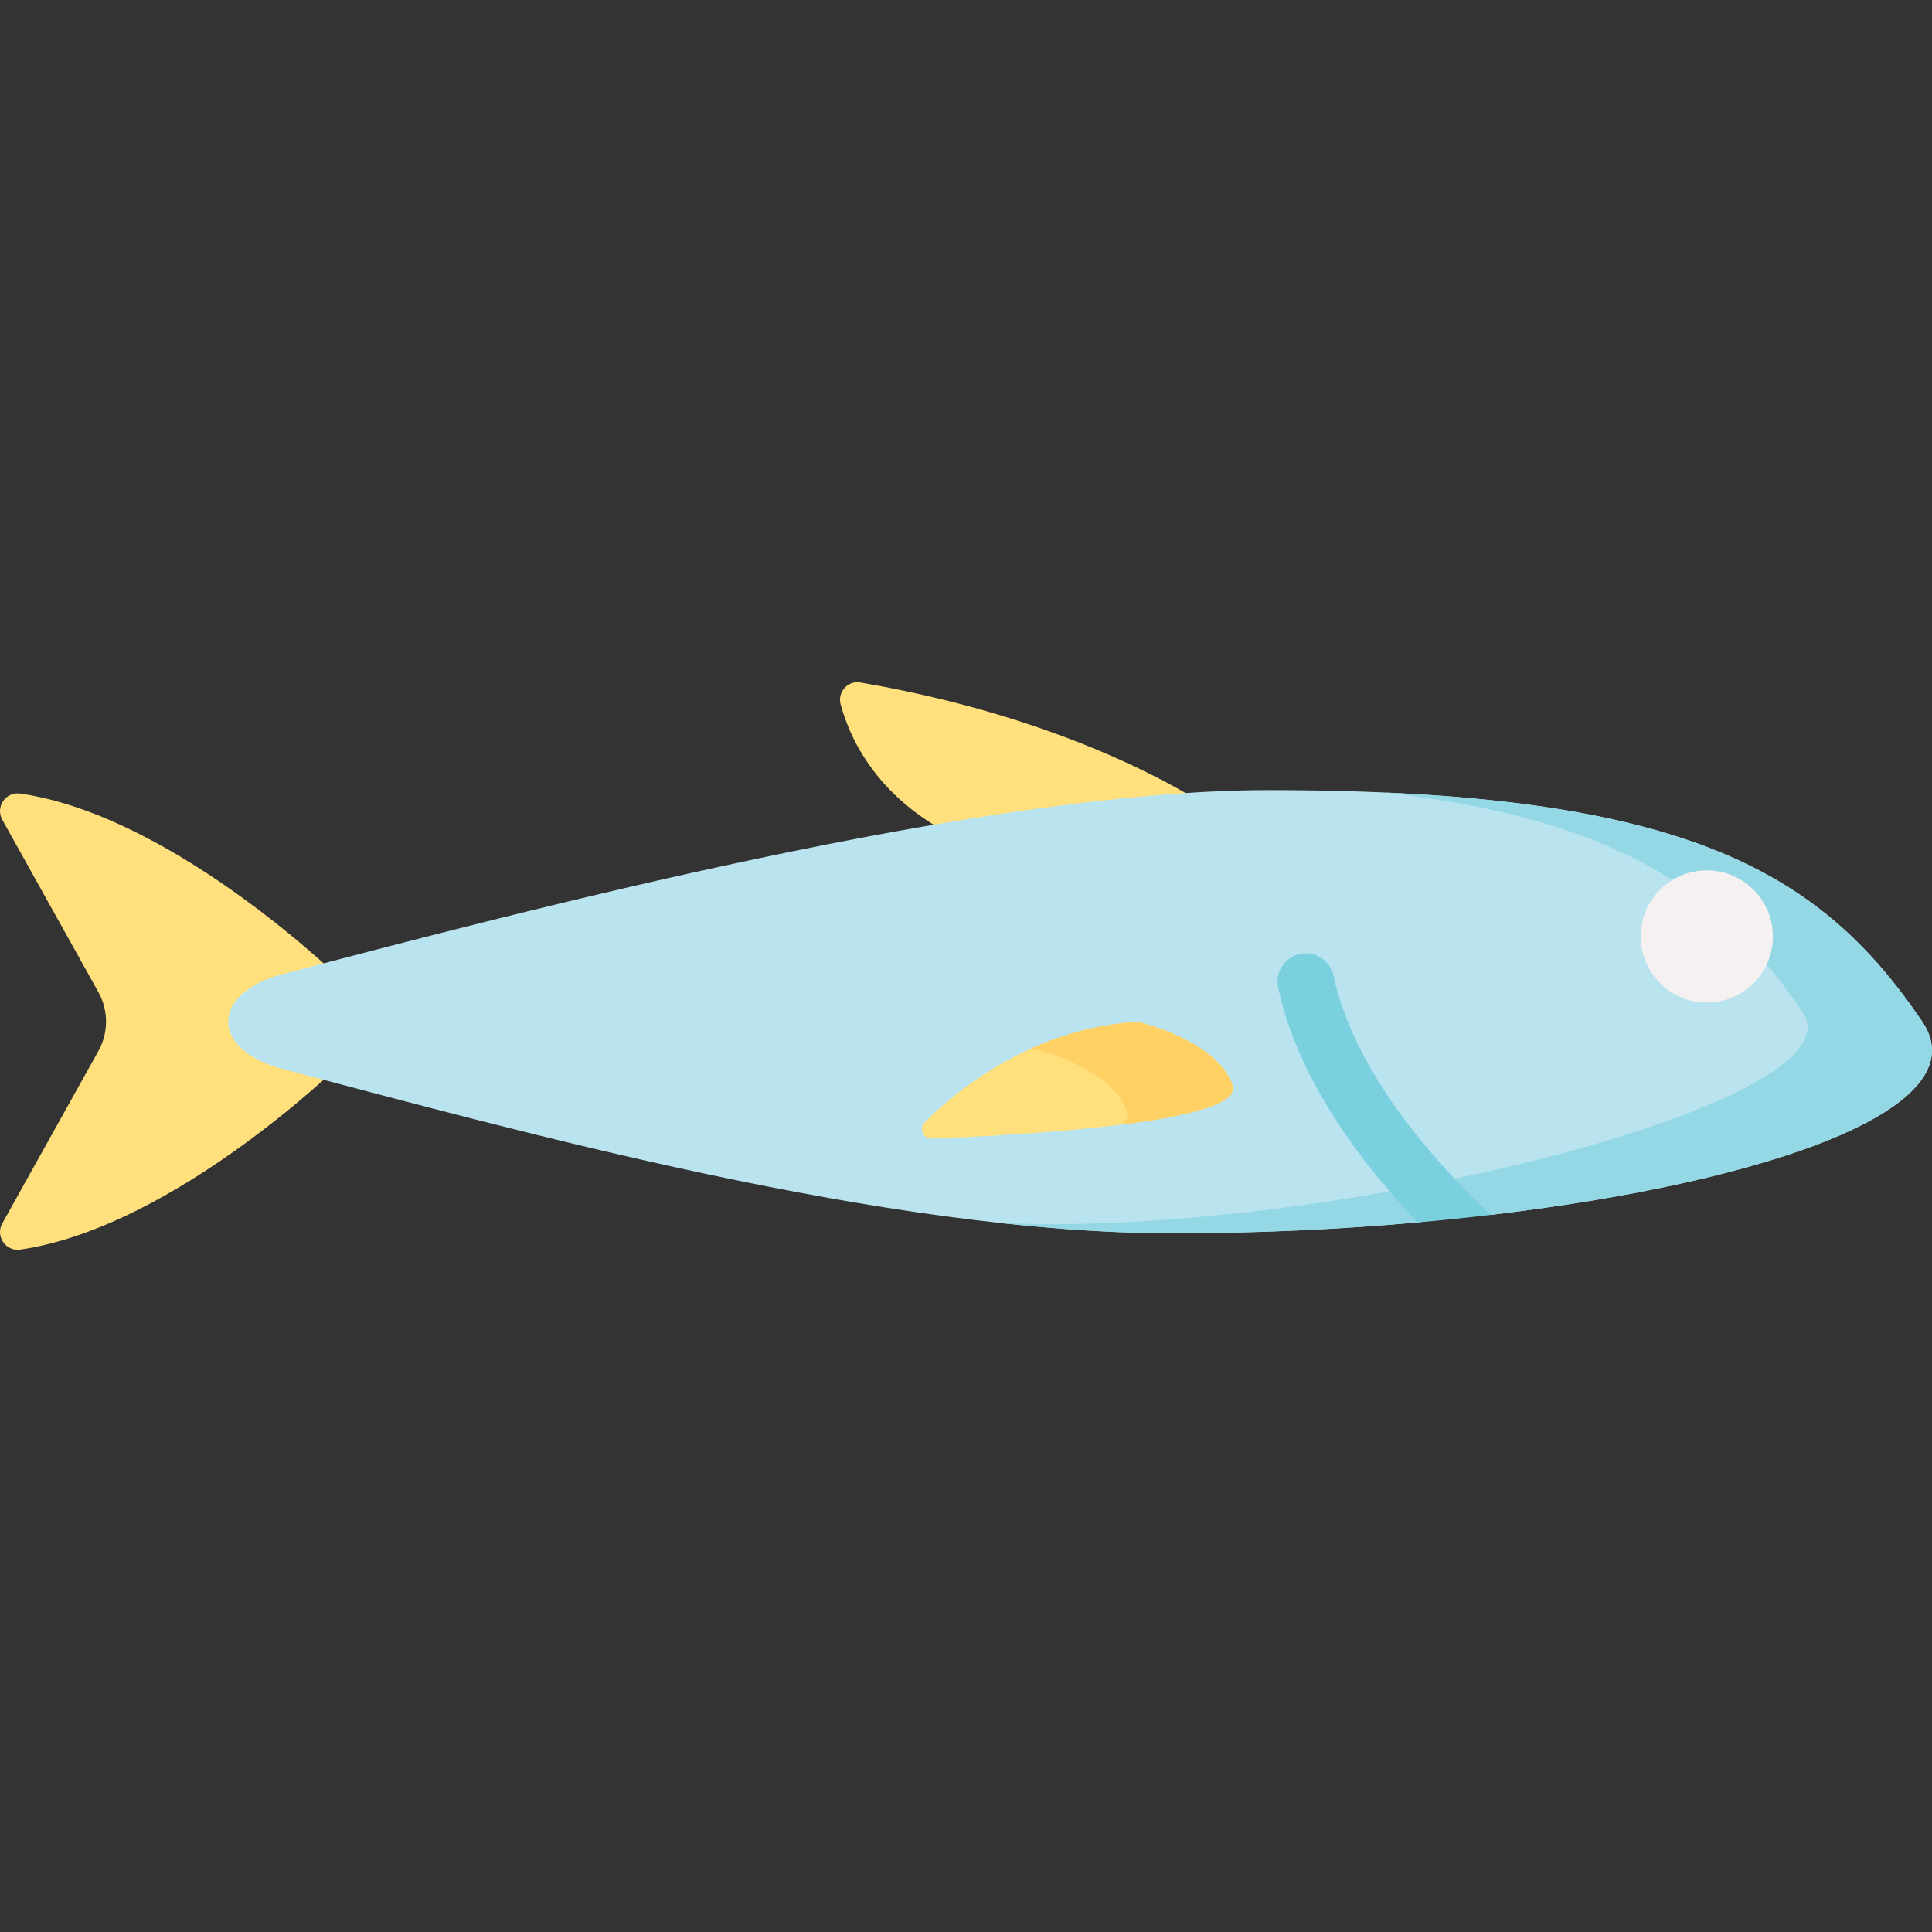 <svg id="Layer_1" enable-background="new 0 0 512 512" viewBox="0 0 512 512" xmlns="http://www.w3.org/2000/svg"><rect x="0" y="0" width="512" height="512" fill="#333333" stroke="none"/><g><path d="m325.515 217.736c-1.143-1.579-34.801-26.129-97.51-36.871-3.322-.569-6.105 2.525-5.228 5.792 2.606 9.713 10.761 27.469 36.159 37.712 36.248 14.619 66.579-6.633 66.579-6.633z" fill="#ffe07d"/><path d="m.606 217.243 25.468 45.683c2.703 4.848 2.703 10.757 0 15.605l-25.468 45.683c-1.896 3.402.925 7.496 4.767 6.937 41.582-6.051 86.454-50.627 86.454-50.627v-19.592s-44.873-44.576-86.454-50.627c-3.842-.558-6.663 3.536-4.767 6.938z" fill="#ffe07d"/><path d="m74.97 283.31c62.81 16.55 159.819 43.52 235.869 43.52 22.25 0 44.5-1.03 65.67-2.95 2.38-13.11 18.69-1.94 18.69-1.94 74.13-8.77 129.629-28.41 114.219-51.21-27.16-40.17-63.52-61.34-173.189-61.34-76.04 0-198.449 32.21-261.258 48.75-19.341 5.1-19.341 20.08-.001 25.17z" fill="#b9e4ef"/><path d="m509.417 270.73c-24.43-36.132-56.316-56.889-142.291-60.697 62.696 7.198 89.457 26.963 110.624 58.27 15.41 22.8-111.972 56.1-198.579 56.1-4.596 0-9.272-.103-14.009-.292 15.735 1.72 31.093 2.718 45.676 2.718 22.25 0 44.5-1.03 65.67-2.95 2.38-13.11 18.69-1.94 18.69-1.94 74.129-8.769 129.629-28.409 114.219-51.209z" fill="#93d8e4"/><g><circle cx="452.319" cy="248.171" fill="#f6f1f1" r="17.513"/></g><path d="m300.886 270.846c.454-.03.907.014 1.35.129 3.668.955 20.921 5.978 24.42 16.722 3.305 10.147-59.902 13.302-79.837 14.043-2.2.082-3.295-2.805-1.683-4.411 8.221-8.191 27.981-24.618 55.75-26.483z" fill="#b9e4ef"/><path d="m338.718 261.7c5.53 25.89 24.24 48.97 37.01 62.25 6.6-.58 13.11-1.25 19.47-2.01-8.54-7.77-35.6-34.27-41.81-63.369-.86-4.05-4.84-6.63-8.9-5.77-4.05.869-6.63 4.849-5.77 8.899z" fill="#7ad0df"/><path d="m300.886 270.846c.454-.03.907.014 1.35.129 3.668.955 20.921 5.978 24.42 16.722 3.305 10.147-59.902 13.302-79.837 14.043-2.2.082-3.295-2.805-1.683-4.411 8.221-8.191 27.981-24.618 55.75-26.483z" fill="#ffe07d"/><path d="m326.656 287.698c-3.5-10.744-20.752-15.767-24.42-16.722-.442-.115-.896-.16-1.35-.13-10.381.697-19.642 3.43-27.6 7.006.32.009.637.042.95.124 3.668.955 20.92 5.978 24.42 16.722.394 1.209-.166 2.318-1.475 3.336 17.105-2.155 31.074-5.427 29.475-10.336z" fill="#ffd064"/></g><g/><g/><g/><g/><g/><g/><g/><g/><g/><g/><g/><g/><g/><g/><g/></svg>